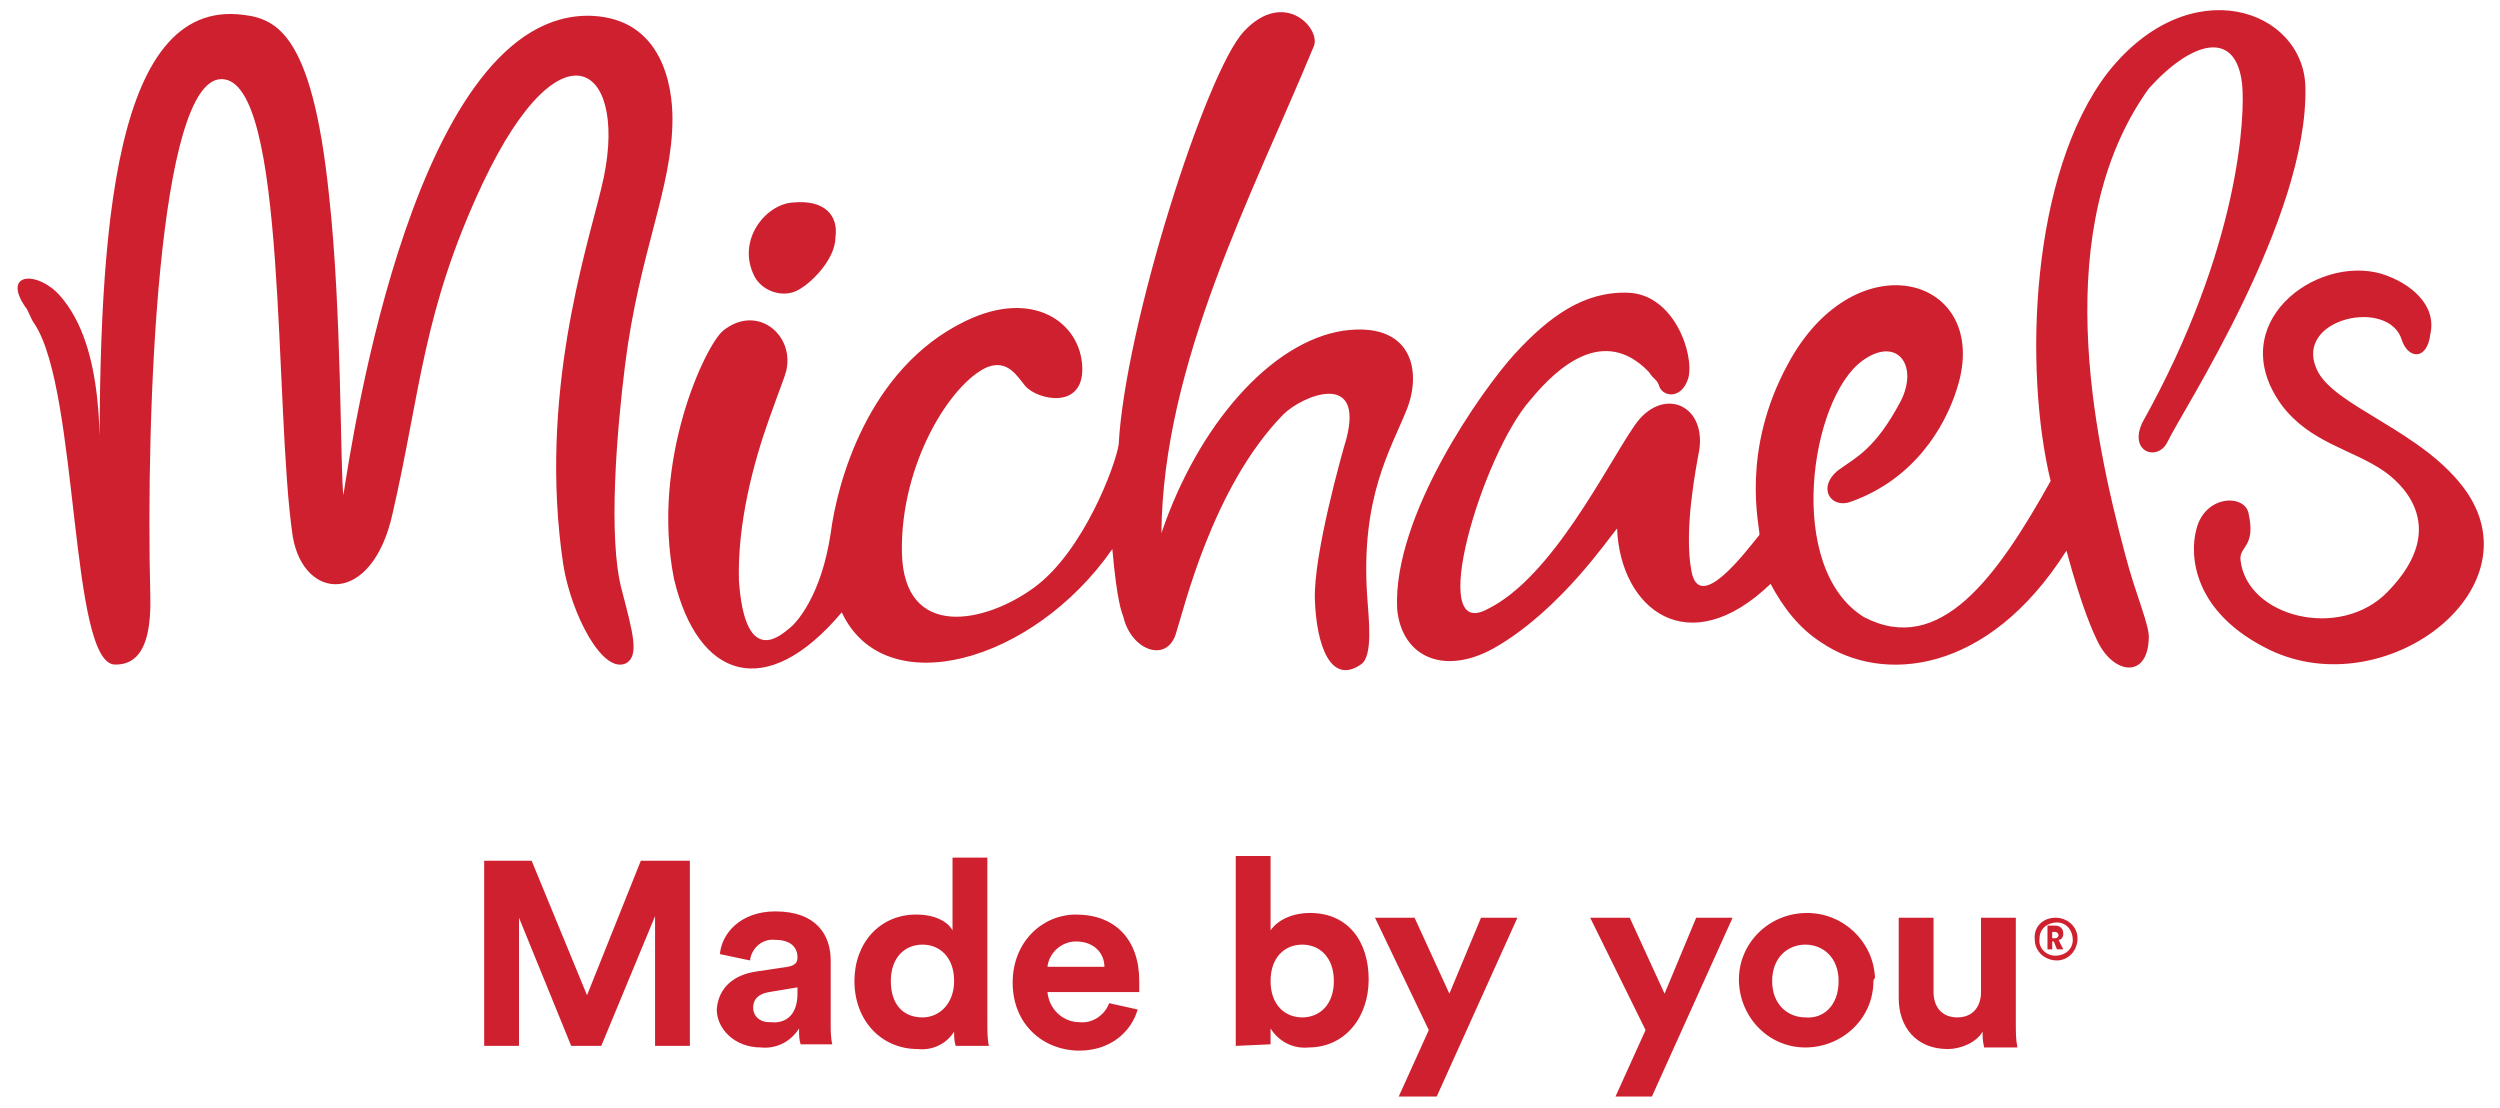 <?xml version="1.0" encoding="utf-8"?>
<!-- Generator: Adobe Illustrator 25.2.1, SVG Export Plug-In . SVG Version: 6.00 Build 0)  -->
<!DOCTYPE svg PUBLIC "-//W3C//DTD SVG 1.1//EN" "http://www.w3.org/Graphics/SVG/1.1/DTD/svg11.dtd">
<svg version="1.1" id="Layer_1" xmlns:x="http://ns.adobe.com/Extensibility/1.0/" xmlns:i="http://ns.adobe.com/AdobeIllustrator/10.0/" xmlns:graph="http://ns.adobe.com/Graphs/1.0/"
	 xmlns="http://www.w3.org/2000/svg" xmlns:xlink="http://www.w3.org/1999/xlink" x="0px" y="0px" viewBox="0 0 158 70"
	 style="enable-background:new 0 0 158 70;" xml:space="preserve">
<style type="text/css">
	.st0{fill:#CF202F;}
</style>
<path class="st0" d="M151.8,21.5c-0.8-2.7-6.8-1.4-5.4,1.8c1,2.4,6.8,3.9,9.5,7.8c4.3,6.3-5.2,13.4-12.4,10c-5-2.4-5.1-6.1-4.7-7.6
	c0.5-2.2,3-2.3,3.3-1.1c0.5,2.2-0.6,2.1-0.5,3c0.4,3.6,6.3,5.1,9.3,2c4.2-4.3,0.5-7.1-0.2-7.6c-2-1.4-4.7-1.8-6.5-4.2
	c-3.7-5.1,2.1-9.5,6.3-8.3c1.9,0.6,3.5,2,3.1,3.8C153.4,22.8,152.2,22.7,151.8,21.5 M39.3,37.3C38.4,34,39,27.1,39.5,23.1
	c0.9-7.2,3-11.2,3-15.6c0-2-0.6-6.3-5.1-6.5C26.3,0.6,22.3,27.5,21.7,31.3c-0.2-1.7-0.1-11.7-0.9-18.9C19.7,1.7,17.3,1.1,15,0.9
	C6.8,0.3,6.2,16.2,6.3,31.4c0-3.1,0.4-9.4-2.5-12.7c-1.4-1.6-3.7-1.5-2.2,0.7c0.2,0.2,0.3,0.7,0.6,1.1C5,24.8,4.4,42.1,7.3,42
	c0.9,0,2.3-0.4,2.2-4.3C9.2,26,10,5,14,5c4.2,0,3.3,20.8,4.5,28.9c0.7,4.1,5,4.4,6.3-1.4c1.8-7.8,1.9-12.8,5.7-20.9
	c5.1-10.8,9.4-7.3,7.5,0.3C37.1,15.7,34,25,35.6,35.7c0.5,3.1,2.5,7,4,6.2C40.4,41.4,40,40,39.3,37.3 M45.7,20.9
	c-1.1,0.9-4.6,8.2-3.1,15.7c1.5,6.3,5.8,7.8,10.6,2.1c2.7,5.8,12.1,3.2,17.1-4c0.3,3.4,0.6,4,0.7,4.3c0.5,2.1,2.7,2.9,3.3,1.1
	c0.5-1.5,2.3-9.3,6.8-13.9c1.2-1.2,5.1-2.8,4,1.5c-0.3,1-2.1,7.4-2,10.2c0.1,2.9,1,5.4,2.9,4.1c0.8-0.5,0.5-2.9,0.4-4.4
	c-0.4-6.2,1.5-9.2,2.5-11.7s0.3-5.6-4-5c-4.6,0.7-9.2,6-11.5,12.8C73.5,22.9,79.2,12.2,83,3c0.6-1.1-1.8-3.8-4.4-1
	c-2.4,2.6-7.5,18.6-7.9,26.1c-0.2,1.3-2.2,6.7-5.3,9c-3.1,2.3-8.3,3.4-8.4-2.2s3.1-10.7,5.4-11.7c1.3-0.5,1.9,0.6,2.4,1.2
	c0.8,0.9,3.7,1.5,3.6-1.2c-0.1-2.8-3.1-5-7.4-2.9c-6.2,3-8.1,10.3-8.5,13.4c-0.6,4-2.2,5.7-2.6,6c-0.4,0.3-2.8,2.7-3.2-3
	c-0.1-3.6,0.9-7.4,1.9-10.2s0.9-2.4,1.1-3.1C50.2,21.1,47.8,19.2,45.7,20.9 M50.1,12.8c-1.7,0.1-3.6,2.4-2.4,4.7
	c0.5,0.9,1.7,1.3,2.6,0.9c0.9-0.4,2.5-2,2.5-3.4C53,13.6,52.1,12.6,50.1,12.8 M104.9,24.5c0.3,0.6,1.4,0.7,1.8-0.6
	c0.4-1.5-0.9-5.3-3.8-5.4c-2.8-0.1-5,1.5-7.2,3.9c-2,2.2-7.7,10.2-7.4,16.1c0.3,3.1,3.1,4.3,6.4,2.3c4-2.4,6.9-6.7,7.5-7.4
	c0.2,5.1,4.5,8.5,9.7,3.5c0.8,1.5,1.8,2.8,3.2,3.7c3.8,2.6,10.5,2.1,15.5-5.8c1,3.7,1.7,5.2,2,5.8c1,2,3.1,2.3,3.2-0.2
	c0.1-0.8-0.8-2.7-1.5-5.4c-2-7.5-4.8-20.6,1.5-29.4c2.7-3,5.5-3.8,5.9-0.3c0.2,1.9-0.1,10.3-6.3,21.4c-0.9,1.9,1,2.5,1.6,1.2
	c0.9-1.9,8.9-14.1,8.7-22.4c-0.1-4.9-7.3-7.5-12.5-0.9c-4.9,6.4-5.3,18.8-3.6,25.8c-3.4,6.1-7,11.1-11.8,8.6
	c-5-3.1-3.4-13.8-0.1-16.2c2.2-1.6,3.6,0.3,2.4,2.6c-1.6,3-2.8,3.5-3.9,4.3c-1.4,1.1-0.5,2.5,0.8,2c3.9-1.4,5.9-4.6,6.7-7.2
	c2.2-7-6.4-9.5-10.7-1.5c-3,5.5-1.8,10.2-1.8,10.8c-0.9,1.1-3.8,5-4.3,2.3c-0.5-2.6,0.3-6.6,0.5-7.7c0.4-2.9-2.4-4-4.1-1.5
	c-1.8,2.6-5.2,9.6-9.3,11.6c-3.9,2.1-0.3-9.8,2.7-13.2c1.8-2.2,4.7-4.7,7.5-1.8C104.6,24.1,104.7,23.9,104.9,24.5"/>
<path class="st0" d="M41.4,66.1v-8.2l-3.4,8.2h-1.9L32.8,58v8.1h-2.2V54.4h3l3.5,8.5l3.4-8.5h3.1v11.7L41.4,66.1z M47.8,61.4l2-0.3
	c0.5-0.1,0.6-0.3,0.6-0.6c0-0.6-0.4-1.1-1.4-1.1c-0.8-0.1-1.5,0.5-1.6,1.3l-1.9-0.4c0.1-1.3,1.3-2.7,3.5-2.7c2.6,0,3.5,1.5,3.5,3.1
	v4c0,0.4,0,0.9,0.1,1.3h-2c-0.1-0.3-0.1-0.6-0.1-1c-0.5,0.8-1.4,1.3-2.4,1.2c-1.7,0-2.8-1.2-2.8-2.4C45.4,62.4,46.4,61.6,47.8,61.4z
	 M50.4,62.8v-0.4l-1.8,0.3c-0.6,0.1-1,0.4-1,1c0,0.5,0.4,0.9,1,0.9c0,0,0.1,0,0.1,0C49.5,64.7,50.4,64.3,50.4,62.8z M62.4,64.6
	c0,0.5,0,1.1,0.1,1.5h-2.1c-0.1-0.3-0.1-0.6-0.1-0.9c-0.5,0.8-1.4,1.2-2.3,1.1c-2.3,0-4-1.8-4-4.3c0-2.4,1.6-4.2,3.9-4.2
	c1.4,0,2.1,0.6,2.3,1v-4.6h2.2L62.4,64.6z M58.3,64.3c1.1,0,2-0.9,2-2.3c0-1.5-0.9-2.3-2-2.3s-2,0.8-2,2.3S57.1,64.3,58.3,64.3
	L58.3,64.3z M71.9,63.8c-0.4,1.4-1.7,2.6-3.7,2.6c-2.2,0-4.2-1.6-4.2-4.3c0-2.6,1.9-4.3,4-4.3c2.5,0,4,1.6,4,4.2c0,0.3,0,0.6,0,0.7
	h-5.8c0.1,1.1,1,1.9,2,1.9c0.8,0.1,1.6-0.4,1.9-1.2L71.9,63.8z M69.8,61.1c0-0.8-0.6-1.6-1.8-1.6c-0.9,0-1.7,0.7-1.8,1.6H69.8z
	 M78.1,66.1v-12h2.2v4.7c0.4-0.6,1.3-1.1,2.5-1.1c2.4,0,3.7,1.8,3.7,4.2c0,2.4-1.5,4.3-3.8,4.3c-1,0.1-1.9-0.4-2.4-1.2v1L78.1,66.1z
	 M82.3,59.7c-1.1,0-2,0.8-2,2.3c0,1.5,0.9,2.3,2,2.3c1.1,0,2-0.8,2-2.3C84.3,60.5,83.4,59.7,82.3,59.7L82.3,59.7z M88.4,69.3
	l1.9-4.2L86.9,58h2.5l2.2,4.8l2-4.8h2.3l-5.1,11.3H88.4z M102.1,69.3l1.9-4.2l-3.5-7.1h2.5l2.2,4.8l2-4.8h2.3l-5.1,11.3H102.1z
	 M118.4,62c0,2.4-2,4.2-4.3,4.2c-2.4,0-4.2-2-4.2-4.3c0-2.3,1.9-4.2,4.3-4.2c2.3,0,4.2,1.8,4.3,4.1C118.4,61.9,118.4,62,118.4,62
	L118.4,62z M116.2,62c0-1.5-1-2.3-2.1-2.3c-1.1,0-2.1,0.8-2.1,2.3s1,2.3,2.1,2.3C115.2,64.4,116.2,63.6,116.2,62L116.2,62z
	 M125.3,65.2c-0.4,0.7-1.4,1.1-2.2,1.1c-2,0-3.1-1.4-3.1-3.2V58h2.2v4.7c0,0.9,0.5,1.6,1.5,1.6c1,0,1.5-0.7,1.5-1.6V58h2.2v6.7
	c0,0.5,0,1,0.1,1.5h-2.1C125.3,65.8,125.3,65.5,125.3,65.2z"/>
<path class="st0" d="M129.9,58c0.8,0,1.4,0.6,1.4,1.3c0,0.8-0.6,1.4-1.3,1.4c-0.8,0-1.4-0.6-1.4-1.3c0,0,0,0,0,0
	C128.5,58.6,129.1,58,129.9,58z M129.9,60.4c0.6,0,1.1-0.4,1.1-1c0-0.6-0.4-1.1-1-1.1c-0.6,0-1.1,0.4-1.1,1c0,0,0,0,0,0
	C128.8,59.9,129.3,60.4,129.9,60.4C129.9,60.4,129.9,60.4,129.9,60.4z M129.8,59.5h-0.1v0.5h-0.3v-1.5h0.5c0.3,0,0.5,0.2,0.5,0.5
	c0,0,0,0,0,0c0,0.2-0.1,0.4-0.3,0.4l0.3,0.6h-0.4L129.8,59.5z M129.9,59.3c0.1,0,0.2-0.1,0.2-0.2c0-0.1-0.1-0.2-0.2-0.2h-0.2v0.4
	L129.9,59.3z"/>
</svg>
